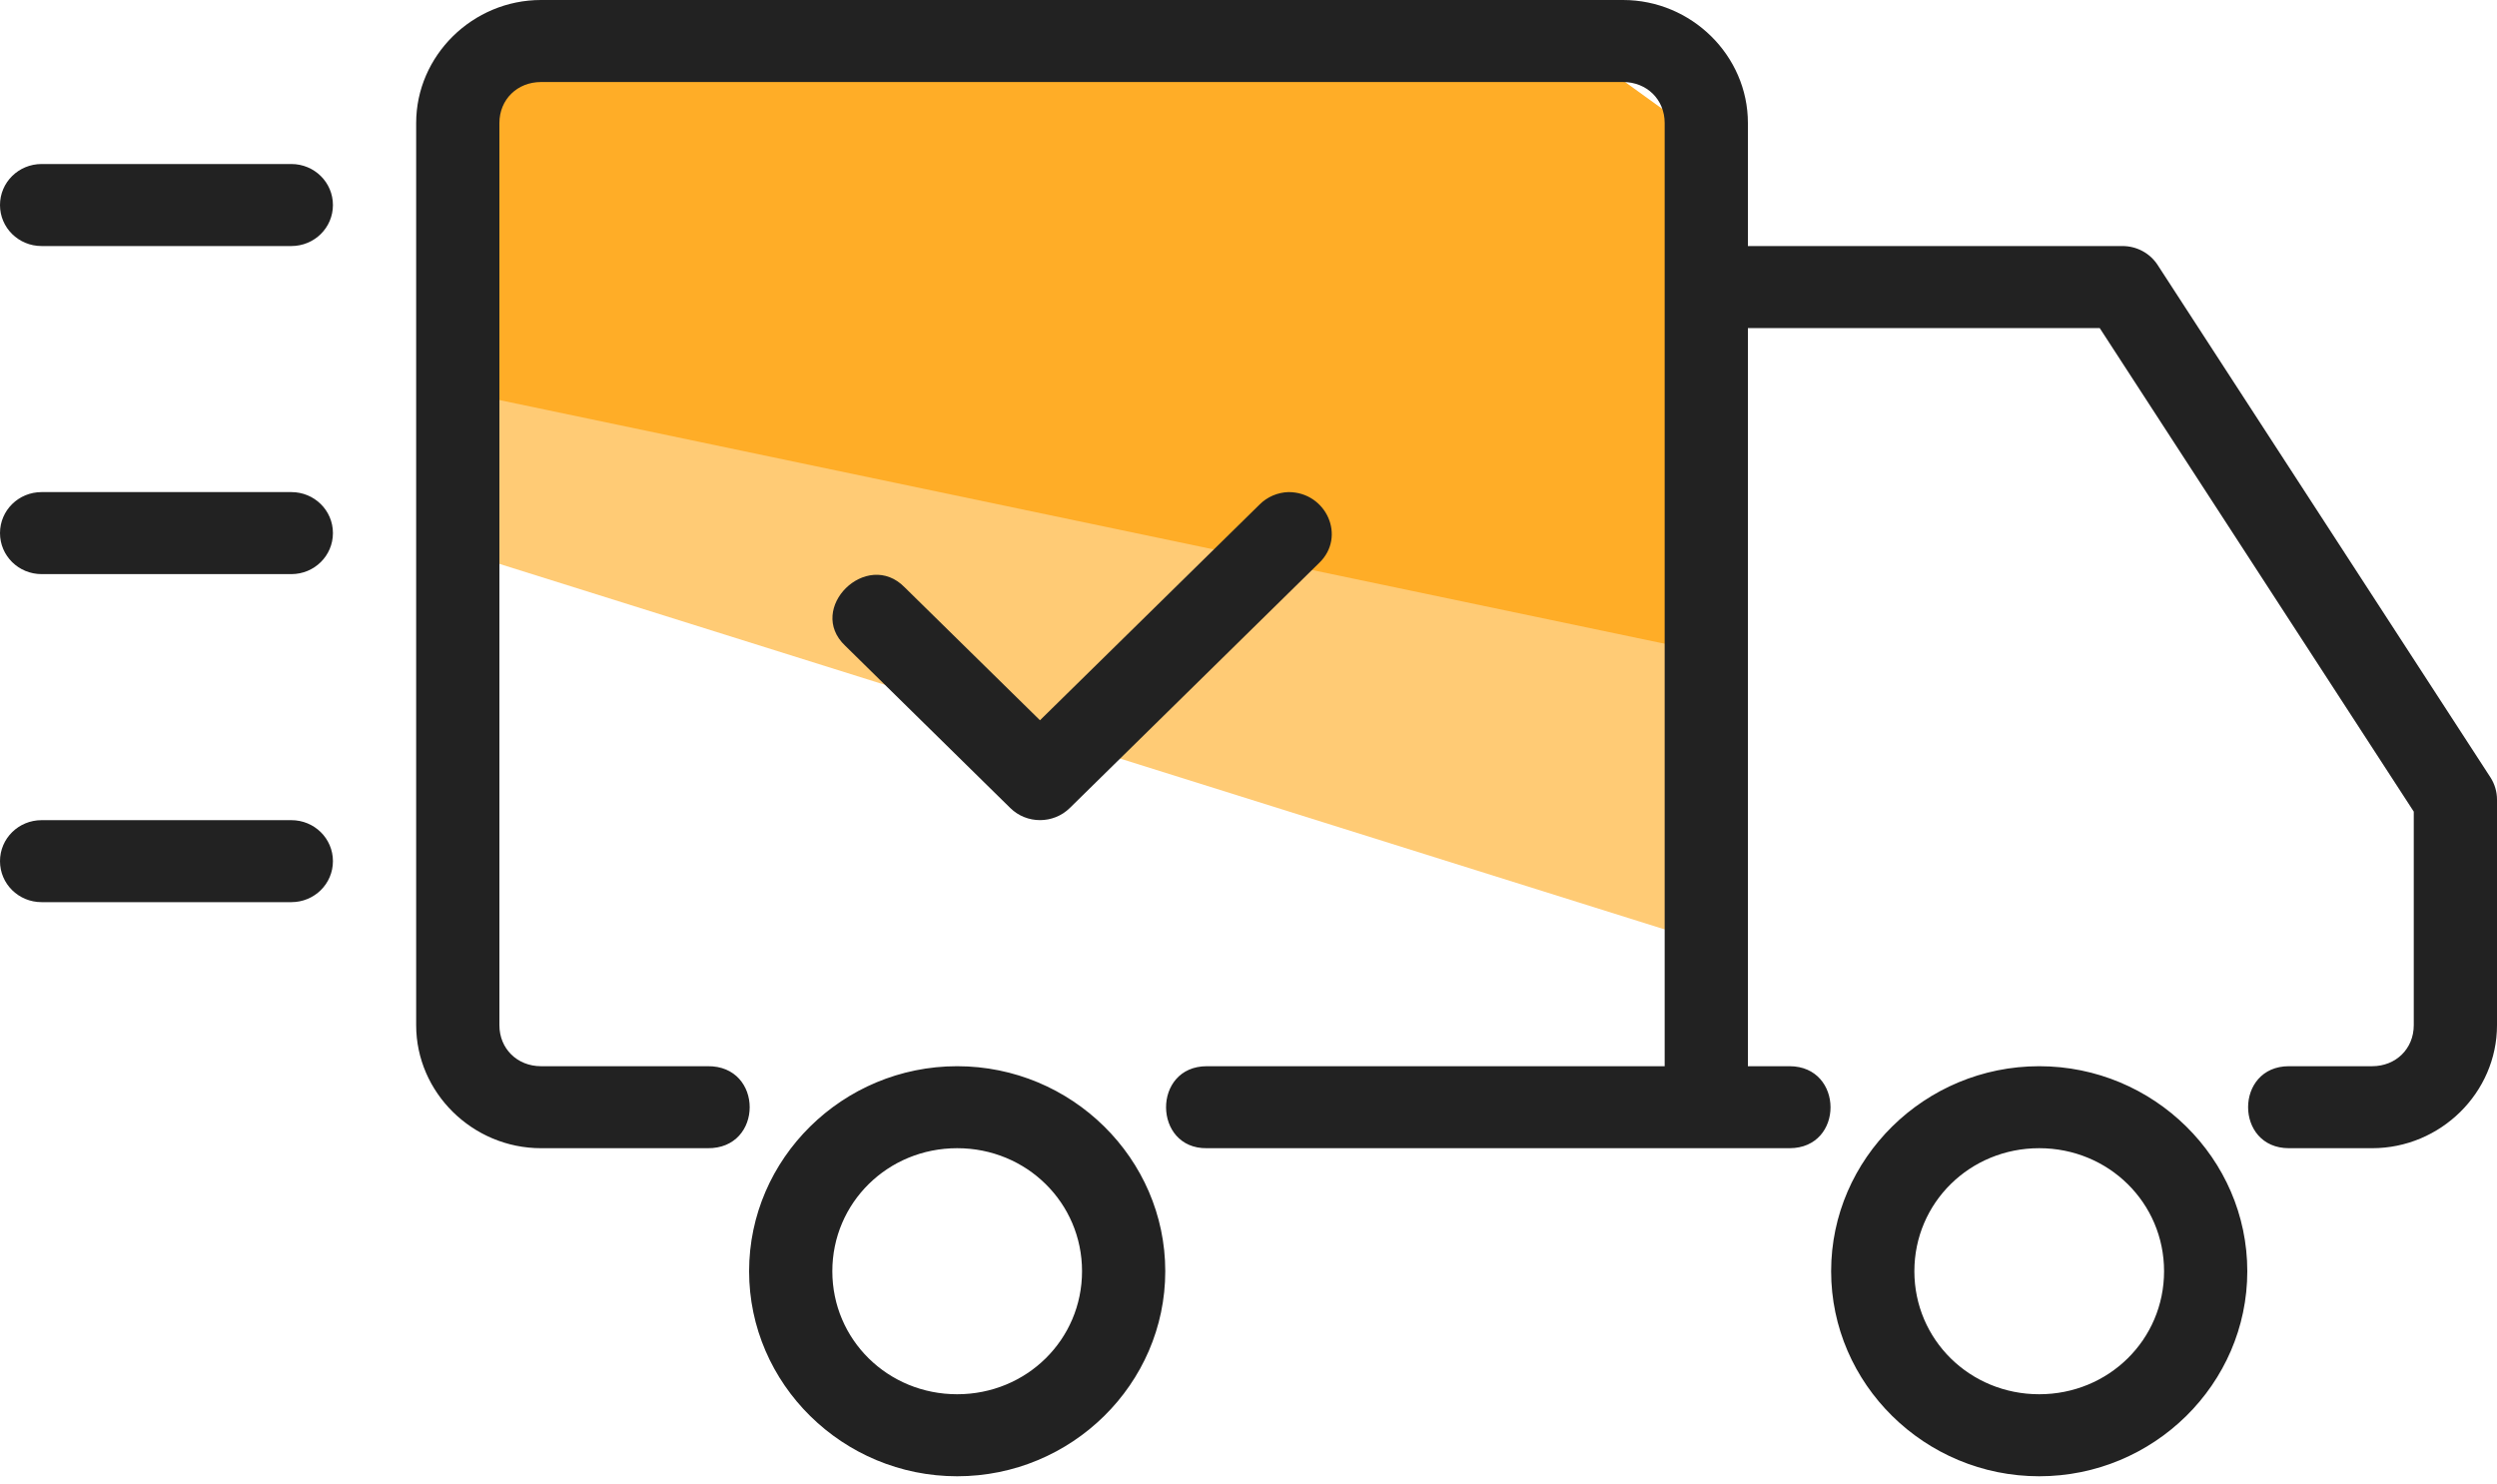 <svg width="69" height="41" viewBox="0 0 69 41" fill="none" xmlns="http://www.w3.org/2000/svg">
<path d="M13 5.2V15.333L47 26V4.667L44.536 2H13.986L13 5.2Z" fill="#FFCB75"/>
<path d="M13 4.133V10.889L47 18V3.778L44.536 2H13.986L13 4.133Z" fill="#FFAD27"/>
<path d="M35.604 13.6C35.305 13.609 35.017 13.732 34.806 13.944L28.738 19.906L25.001 16.234C23.954 15.159 22.264 16.819 23.357 17.848L27.917 22.331C28.37 22.778 29.107 22.778 29.562 22.331L36.45 15.561C37.209 14.835 36.651 13.6 35.606 13.6H35.604ZM1.15 22.667H8.05C8.687 22.667 9.2 23.172 9.2 23.8C9.2 24.428 8.687 24.933 8.05 24.933H1.15C0.513 24.933 0 24.428 0 23.8C0 23.172 0.513 22.667 1.15 22.667ZM1.15 13.6H8.05C8.687 13.6 9.2 14.105 9.2 14.733C9.2 15.361 8.687 15.867 8.05 15.867H1.15C0.513 15.867 0 15.361 0 14.733C0 14.105 0.513 13.6 1.15 13.6ZM1.15 4.533H8.05C8.687 4.533 9.2 5.039 9.2 5.667C9.2 6.295 8.687 6.8 8.05 6.8H1.15C0.513 6.8 0 6.295 0 5.667C0 5.039 0.513 4.533 1.15 4.533ZM56.35 29.467C53.188 29.467 50.6 32.017 50.6 35.133C50.6 38.25 53.188 40.8 56.35 40.8C59.513 40.8 62.1 38.25 62.1 35.133C62.1 32.017 59.513 29.467 56.35 29.467ZM56.35 31.733C58.268 31.733 59.8 33.243 59.8 35.133C59.8 37.024 58.268 38.533 56.35 38.533C54.432 38.533 52.9 37.024 52.9 35.133C52.9 33.243 54.432 31.733 56.35 31.733ZM26.45 29.467C23.288 29.467 20.7 32.017 20.7 35.133C20.7 38.25 23.288 40.8 26.45 40.8C29.613 40.8 32.2 38.25 32.2 35.133C32.2 32.017 29.613 29.467 26.45 29.467ZM26.45 31.733C28.368 31.733 29.9 33.243 29.9 35.133C29.9 37.024 28.368 38.533 26.45 38.533C24.532 38.533 23 37.024 23 35.133C23 33.243 24.532 31.733 26.45 31.733ZM14.95 0C13.059 0 11.5 1.537 11.5 3.4V28.333C11.5 30.197 13.059 31.733 14.95 31.733H19.55C21.105 31.756 21.105 29.444 19.55 29.467H14.95C14.292 29.467 13.8 28.982 13.8 28.333V3.4C13.8 2.752 14.292 2.267 14.95 2.267H44.85C45.508 2.267 46 2.752 46 3.4V29.467H33.35C31.832 29.467 31.86 31.756 33.35 31.733H49.45C50.968 31.733 50.954 29.467 49.45 29.467H48.3V9.067H58.022L66.7 22.431V28.333C66.7 28.982 66.208 29.467 65.55 29.467H63.25C61.746 29.467 61.746 31.733 63.25 31.733H65.55C67.441 31.733 69 30.197 69 28.333V22.1C69 21.885 68.938 21.669 68.821 21.488L59.621 7.321C59.409 6.997 59.046 6.8 58.65 6.8H48.3V3.4C48.3 1.537 46.741 0 44.85 0H14.95Z" fill="#222222"/>
</svg>
